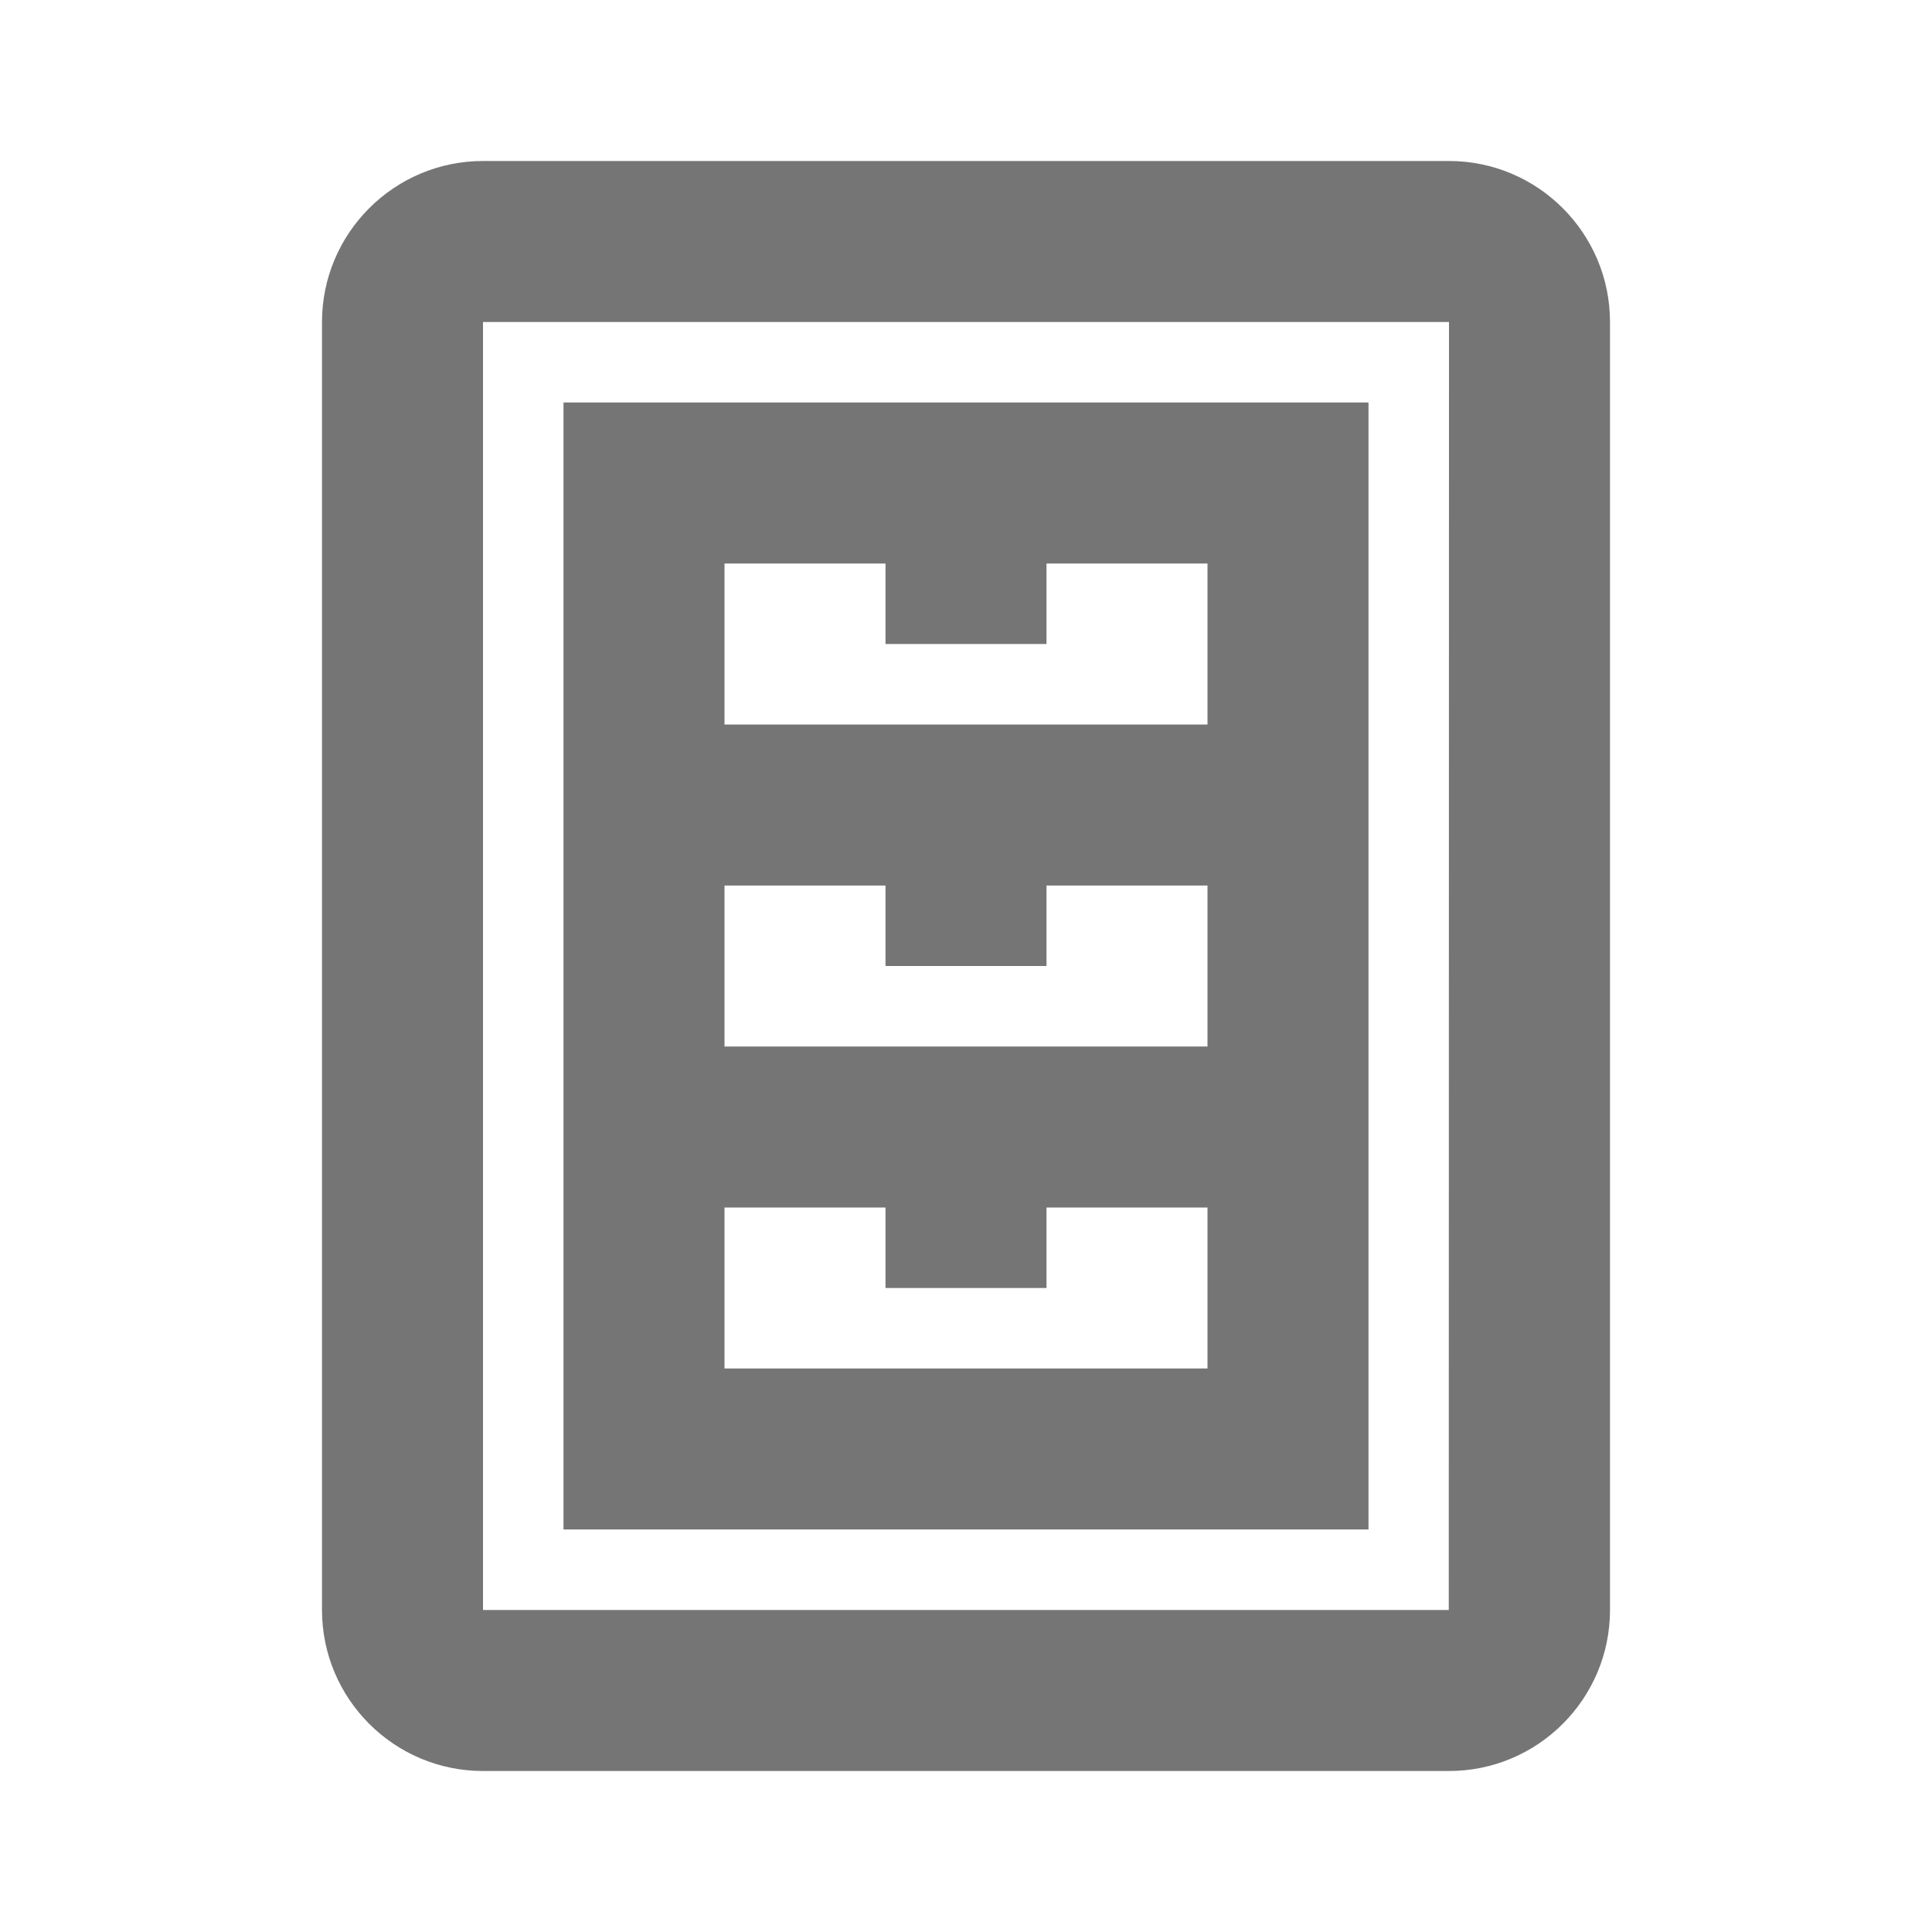 <?xml version="1.0" encoding="iso-8859-1"?>
<!-- Generator: Adobe Illustrator 16.0.0, SVG Export Plug-In . SVG Version: 6.00 Build 0)  -->
<!DOCTYPE svg PUBLIC "-//W3C//DTD SVG 1.1//EN" "http://www.w3.org/Graphics/SVG/1.1/DTD/svg11.dtd">
<svg version="1.1" xmlns="http://www.w3.org/2000/svg" xmlns:xlink="http://www.w3.org/1999/xlink" x="0px" y="0px" width="24px"
	 height="24px" viewBox="0 0 24 24" style="enable-background:new 0 0 24 24;" xml:space="preserve">
<g id="Frame_-_24px">
	<rect y="0.002" style="fill:none;" width="24" height="24"/>
</g>
<g id="Line_Icons">
	<g>
		<path style="fill:#757575;" d="M18,2H6C4.896,2,4,2.898,4,4v16c0,1.103,0.896,2,2,2h12c1.104,0,2-0.897,2-2V4
			C20,2.898,19.104,2,18,2z M17.997,20H6V4h12L17.997,20z"/>
		<path style="fill:#757575;" d="M17,5H7v14h10V5z M11,7v1h2V7h2v2H9V7H11z M9,13v-2h2v1h2v-1h2v2H9z M9,17v-2h2v1h2v-1h2v2H9z"/>
	</g>
</g>
</svg>

